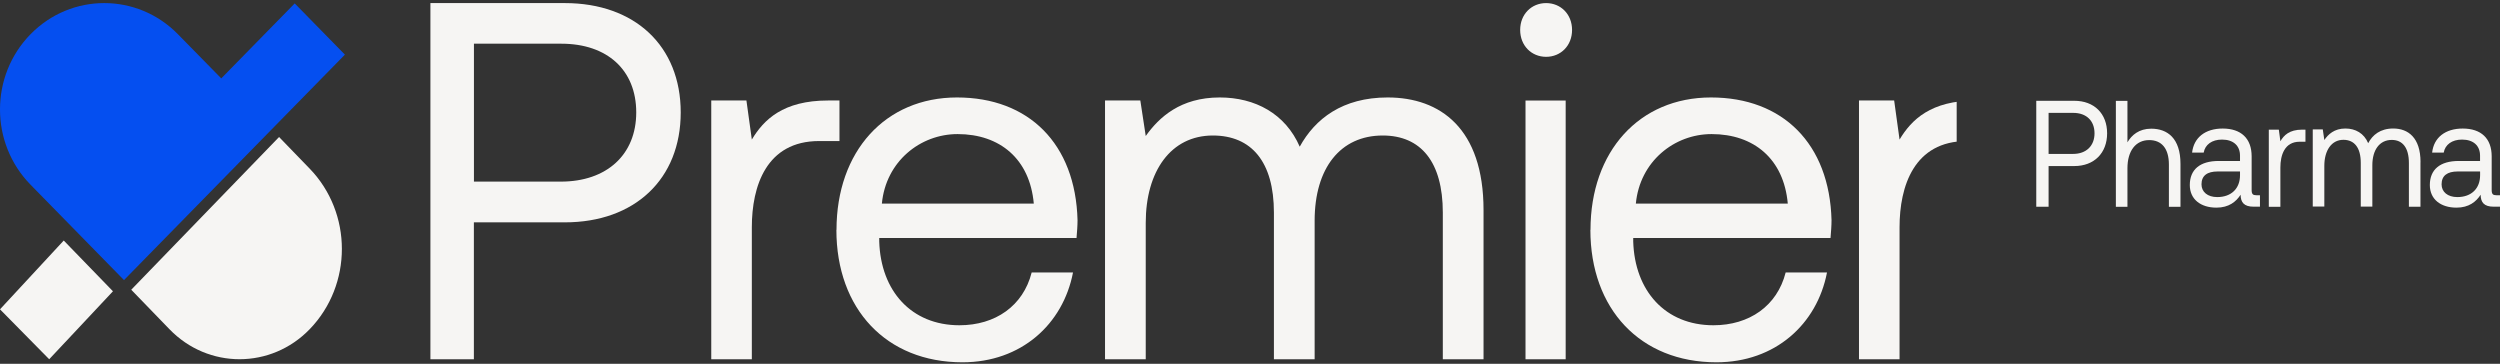 <svg width="268" height="39" viewBox="0 0 268 39" fill="none" xmlns="http://www.w3.org/2000/svg">
<rect x="0" y="0" width="268" height="39" fill="#333333" stroke="none"/>
<g clip-path="url(#clip0_7545_111901)">
<path d="M46.146 0.331H60.547C68.043 0.331 72.973 4.918 72.973 12.056C72.973 19.194 68.049 23.836 60.547 23.836H50.8V38.51H46.14V0.331H46.146ZM50.806 4.691V19.469H60.12C65.044 19.469 68.205 16.581 68.205 12.049C68.205 7.518 65.105 4.684 60.174 4.684H50.806V4.691Z" fill="#F6F5F3"/>
<path d="M89.991 10.773V15.12H87.814C82.141 15.12 80.596 19.963 80.596 24.366V38.51H76.247V10.773H80.017L80.596 14.961C81.867 12.839 83.942 10.773 88.768 10.773H89.991Z" fill="#F6F5F3"/>
<path d="M89.673 24.649C89.673 16.215 94.908 10.448 102.593 10.448C110.277 10.448 115.302 15.402 115.512 23.609C115.512 24.202 115.458 24.863 115.404 25.511H94.254V25.89C94.416 31.168 97.676 34.868 102.851 34.868C106.693 34.868 109.683 32.801 110.595 29.211H115.026C113.957 34.758 109.473 38.838 103.175 38.838C95.01 38.838 89.661 33.126 89.661 24.637H89.667L89.673 24.649ZM110.823 21.829C110.397 17.041 107.191 14.374 102.653 14.374C98.648 14.374 94.962 17.31 94.536 21.829H110.829H110.823Z" fill="#F6F5F3"/>
<path d="M159.035 22.523V38.511H154.67V22.792C154.67 17.357 152.323 14.526 148.228 14.526C143.695 14.526 140.929 18.011 140.929 23.66V38.511H136.564V22.792C136.564 17.357 134.17 14.526 130.014 14.526C125.536 14.526 122.823 18.335 122.823 23.88V38.511H118.458V10.772H122.243L122.823 14.581C124.26 12.563 126.553 10.448 130.757 10.448C134.541 10.448 137.792 12.184 139.331 15.724C140.977 12.734 143.911 10.448 148.755 10.448C154.395 10.448 159.035 13.768 159.035 22.517V22.523Z" fill="#F6F5F3"/>
<path d="M162.962 3.211C162.962 1.529 164.173 0.331 165.744 0.331C167.314 0.331 168.525 1.529 168.525 3.211C168.525 4.892 167.314 6.091 165.744 6.091C164.173 6.091 162.962 4.892 162.962 3.211ZM163.535 10.774H167.84V38.51H163.535V10.774Z" fill="#F6F5F3"/>
<path d="M170.501 24.649C170.501 16.215 175.736 10.448 183.42 10.448C191.105 10.448 196.13 15.402 196.34 23.609C196.34 24.202 196.286 24.863 196.232 25.511H175.081V25.89C175.243 31.168 178.503 34.868 183.678 34.868C187.521 34.868 190.51 32.801 191.423 29.211H195.854C194.785 34.758 190.3 38.838 184.003 38.838C175.838 38.838 170.489 33.126 170.489 24.637H170.495L170.501 24.649ZM191.651 21.829C191.225 17.041 188.019 14.374 183.48 14.374C179.476 14.374 175.79 17.31 175.363 21.829H191.657H191.651Z" fill="#F6F5F3"/>
<path d="M213.027 10.773V15.12H210.85C205.177 15.12 203.632 19.963 203.632 24.366V38.51H199.284V10.773H203.054L203.632 14.961C204.903 12.839 206.979 10.773 211.805 10.773H213.027Z" fill="#F6F5F3"/>
<path d="M36.977 5.854L13.293 30.026L3.272 19.798C-1.091 15.346 -1.091 8.122 3.272 3.67C7.635 -0.783 14.712 -0.783 19.075 3.67L23.719 8.404L31.594 0.366L36.971 5.854H36.977Z" fill="#054FF0"/>
<path d="M33.196 35.293C29.051 39.576 22.313 39.583 18.168 35.293L14.07 31.059L29.916 14.687L33.196 18.076C37.8 22.833 37.8 30.537 33.196 35.293Z" fill="#F6F5F3"/>
<path d="M12.108 31.225L5.274 38.511L0 33.159L6.833 25.784L12.108 31.225Z" fill="#F6F5F3"/>
</g>
<path d="M218.288 10.805H222.366C224.487 10.805 225.883 12.169 225.883 14.291C225.883 16.414 224.487 17.801 222.366 17.801H219.609V22.165H218.288V10.81V10.805ZM219.609 12.101V16.499H222.246C223.641 16.499 224.533 15.638 224.533 14.291C224.533 12.944 223.658 12.101 222.257 12.101H219.609Z" fill="#F6F5F3"/>
<path d="M233.747 17.559V22.167H232.506V17.644C232.506 15.924 231.734 15.018 230.396 15.018C228.955 15.018 228.062 16.167 228.062 18.035V22.172H226.821V10.812H228.062V15.256C228.514 14.48 229.303 13.795 230.613 13.795C232.346 13.795 233.747 14.82 233.747 17.559Z" fill="#F6F5F3"/>
<path d="M242.268 20.94V22.157H241.587C240.552 22.157 240.203 21.687 240.192 20.878C239.706 21.625 238.934 22.259 237.601 22.259C235.902 22.259 234.747 21.354 234.747 19.837C234.747 18.184 235.822 17.256 237.853 17.256H240.129V16.684C240.129 15.614 239.414 14.963 238.201 14.963C237.109 14.963 236.383 15.512 236.234 16.361H234.993C235.176 14.742 236.406 13.78 238.27 13.78C240.237 13.78 241.376 14.833 241.376 16.763V20.38C241.376 20.816 241.524 20.929 241.873 20.929H242.262L242.268 20.94ZM240.129 18.382H237.732C236.623 18.382 236 18.818 236 19.763C236 20.572 236.652 21.127 237.687 21.127C239.231 21.127 240.129 20.171 240.129 18.795V18.388H240.135L240.129 18.382Z" fill="#F6F5F3"/>
<path d="M247.145 13.893V15.194H246.522C244.903 15.194 244.457 16.638 244.457 17.951V22.168H243.216V13.898H244.291L244.457 15.143C244.823 14.509 245.418 13.898 246.791 13.898H247.139L247.145 13.893Z" fill="#F6F5F3"/>
<path d="M259.474 17.387V22.159H258.233V17.467C258.233 15.848 257.564 14.999 256.397 14.999C255.11 14.999 254.315 16.04 254.315 17.721V22.148H253.074V17.455C253.074 15.837 252.394 14.988 251.21 14.988C249.94 14.988 249.168 16.125 249.168 17.778V22.142H247.927V13.873H249.002L249.168 15.01C249.574 14.41 250.232 13.776 251.427 13.776C252.502 13.776 253.429 14.291 253.869 15.35C254.338 14.461 255.167 13.776 256.552 13.776C258.159 13.776 259.48 14.767 259.48 17.376V17.387H259.474Z" fill="#F6F5F3"/>
<path d="M268 20.94V22.157H267.319C266.284 22.157 265.935 21.687 265.924 20.878C265.438 21.625 264.666 22.259 263.333 22.259C261.635 22.259 260.479 21.354 260.479 19.837C260.479 18.184 261.554 17.256 263.585 17.256H265.861V16.684C265.861 15.614 265.146 14.963 263.934 14.963C262.841 14.963 262.115 15.512 261.966 16.361H260.725C260.902 14.742 262.138 13.78 264.002 13.78C265.97 13.78 267.108 14.833 267.108 16.763V20.38C267.108 20.816 267.256 20.929 267.605 20.929H267.994L268 20.94ZM265.861 18.382H263.47C262.361 18.382 261.737 18.818 261.737 19.763C261.737 20.572 262.389 21.127 263.425 21.127C264.969 21.127 265.867 20.171 265.867 18.795V18.388L265.861 18.382Z" fill="#F6F5F3"/>
<defs>
<clipPath id="clip0_7545_111901">
<rect width="209.756" height="38.506" fill="white" transform="translate(0 0.331)"/>
</clipPath>
</defs>
</svg>
